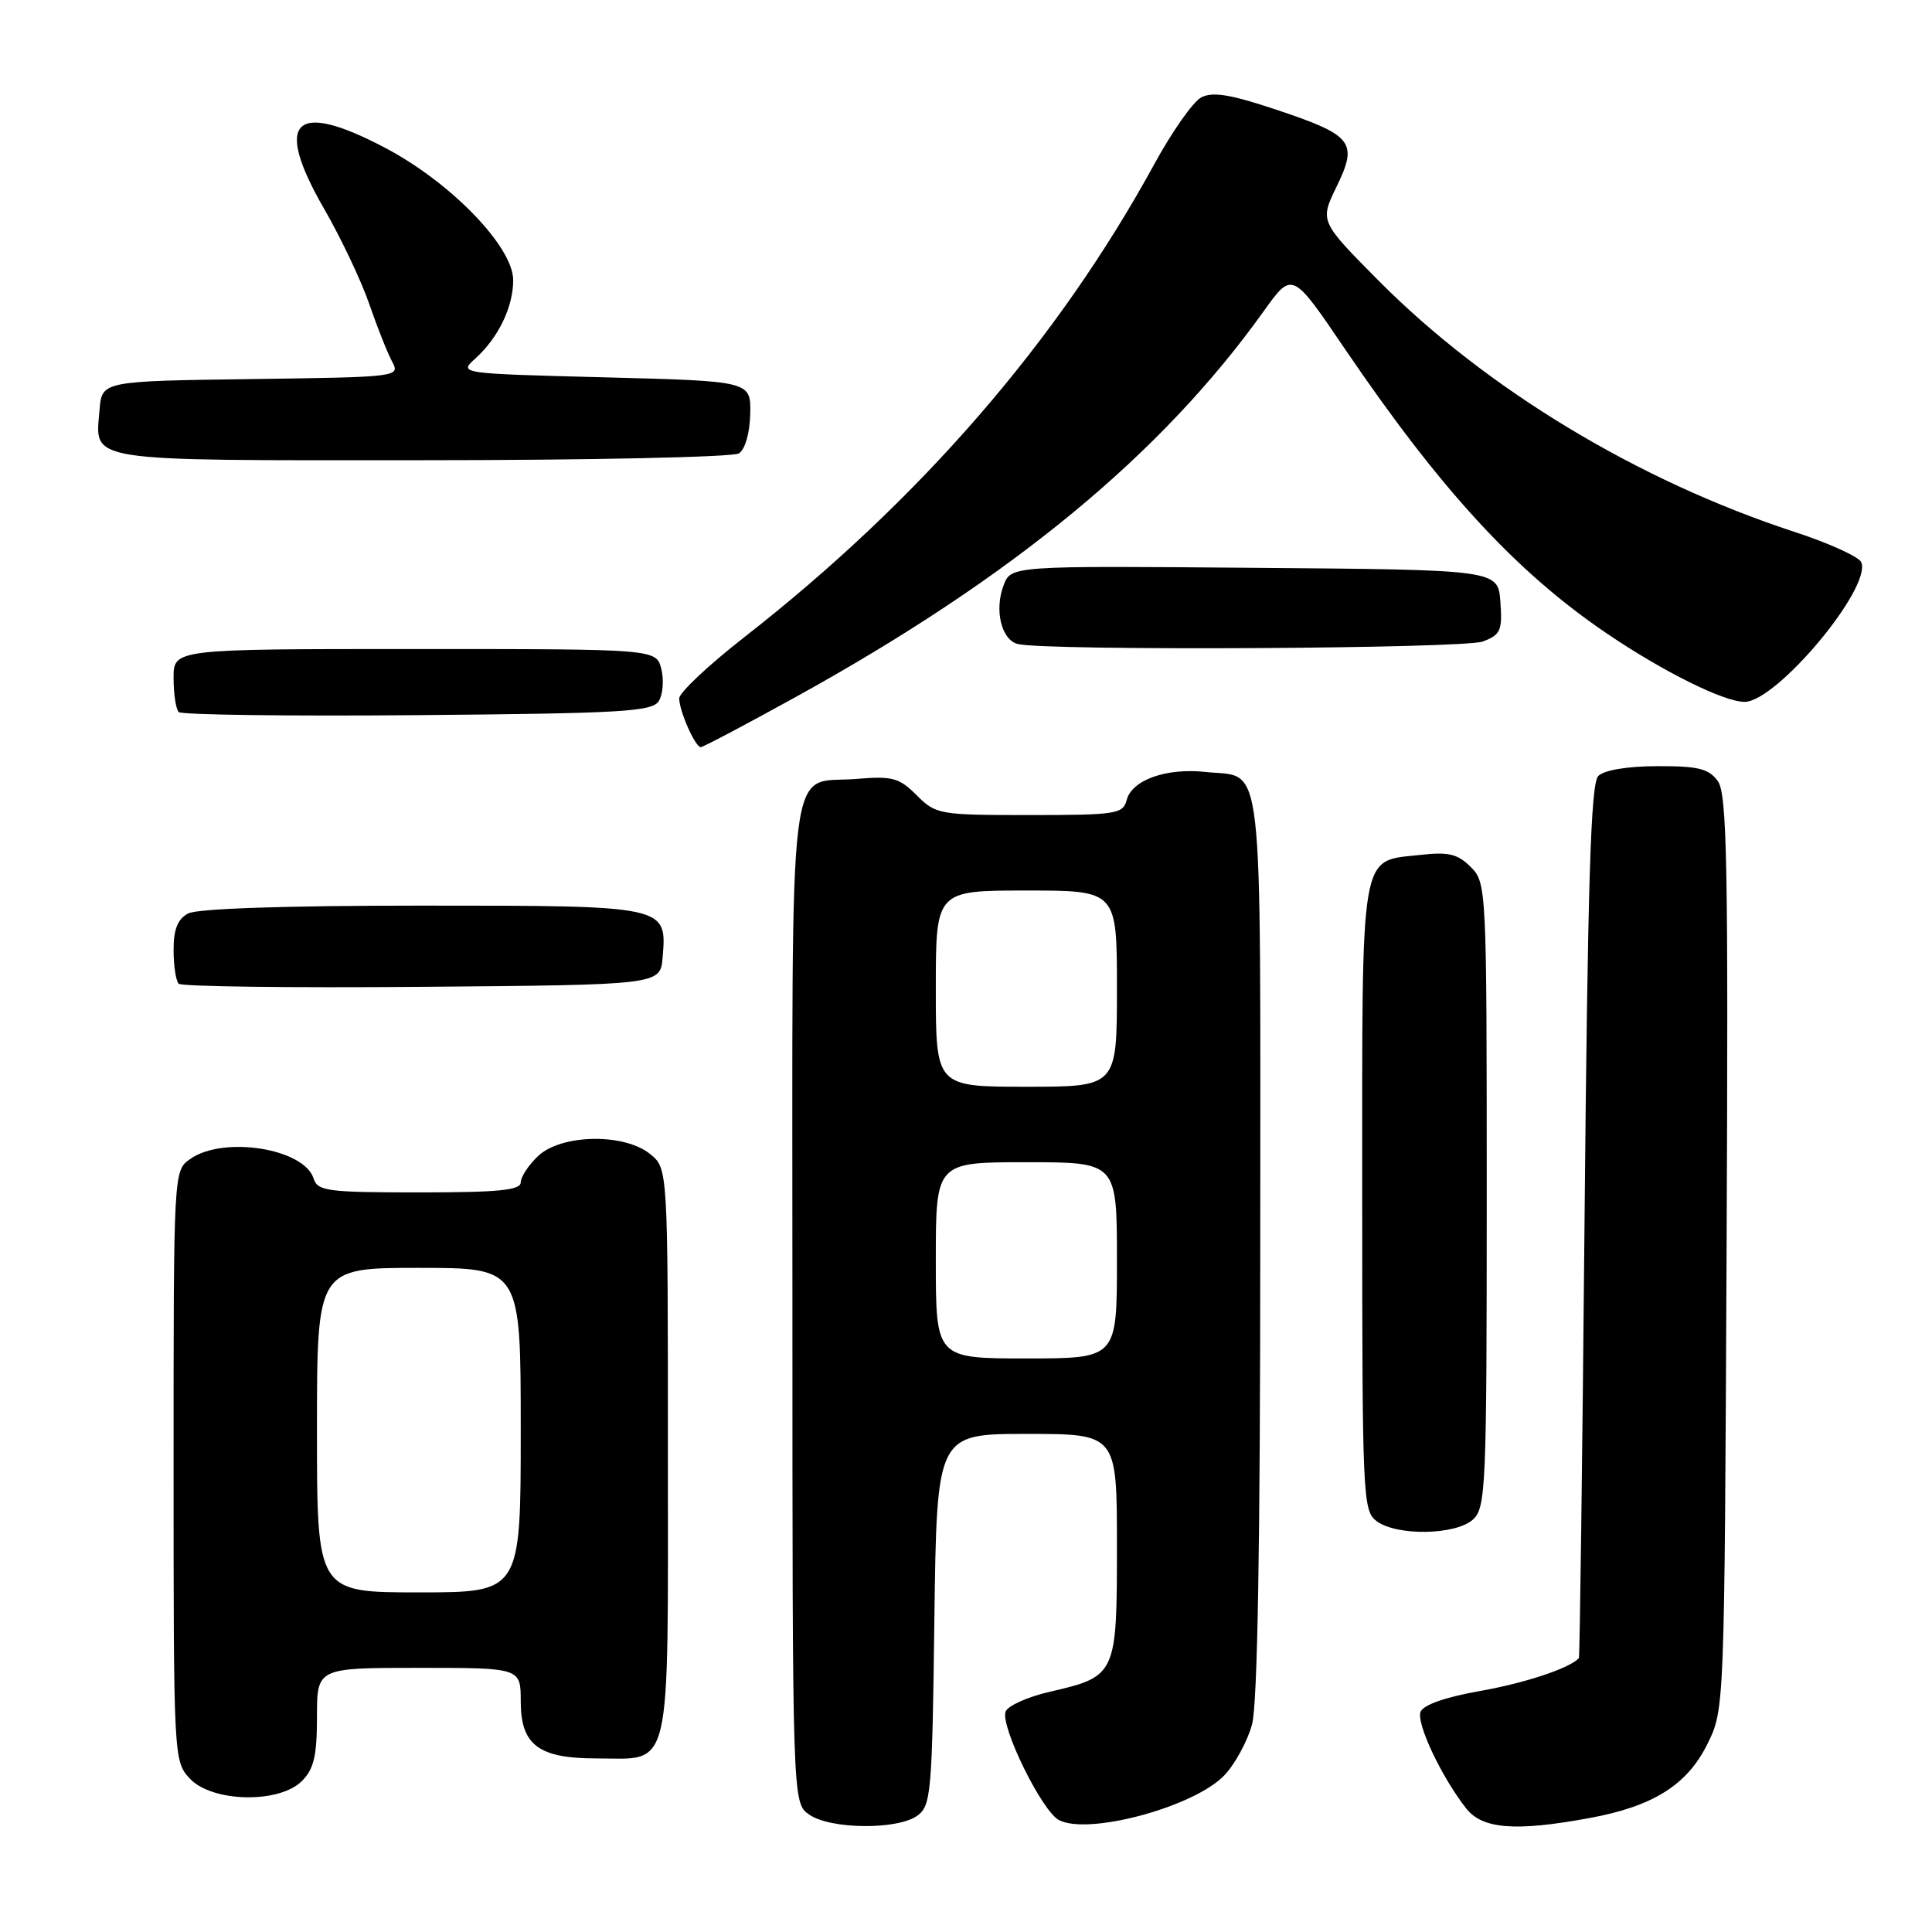 <?xml version="1.0" encoding="UTF-8" standalone="no"?>
<!DOCTYPE svg PUBLIC "-//W3C//DTD SVG 1.1//EN" "http://www.w3.org/Graphics/SVG/1.1/DTD/svg11.dtd" >
<svg xmlns="http://www.w3.org/2000/svg" xmlns:xlink="http://www.w3.org/1999/xlink" version="1.1" viewBox="0 0 256 256">
 <g >
 <path fill="currentColor"
d=" M 121.56 240.58 C 123.37 239.26 123.52 237.56 123.81 214.58 C 124.13 190.00 124.13 190.00 136.06 190.00 C 148.00 190.00 148.00 190.00 148.00 204.85 C 148.00 221.95 147.92 222.13 139.10 224.17 C 136.18 224.84 133.55 226.02 133.25 226.79 C 132.52 228.70 138.03 239.94 140.30 241.16 C 144.17 243.23 158.30 239.41 162.25 235.22 C 163.66 233.73 165.30 230.70 165.90 228.50 C 166.63 225.83 166.99 204.69 166.99 164.87 C 167.00 98.33 167.56 103.14 159.75 102.29 C 154.55 101.72 149.98 103.35 149.29 106.01 C 148.80 107.86 147.90 108.00 136.43 108.00 C 124.45 108.00 124.01 107.92 121.47 105.38 C 119.15 103.06 118.26 102.81 113.49 103.21 C 104.22 103.98 105.00 97.62 105.00 172.57 C 105.00 238.89 105.00 238.89 107.22 240.44 C 110.03 242.41 118.94 242.49 121.56 240.58 Z  M 210.57 240.91 C 219.05 239.36 223.56 236.52 226.25 231.07 C 228.50 226.50 228.50 226.45 228.78 165.98 C 229.02 114.37 228.85 105.17 227.61 103.48 C 226.41 101.85 225.00 101.50 219.61 101.52 C 215.65 101.53 212.56 102.04 211.78 102.82 C 210.78 103.82 210.38 116.80 209.96 161.80 C 209.67 193.53 209.33 219.60 209.21 219.72 C 207.93 221.07 202.11 223.00 196.15 224.06 C 191.53 224.87 188.59 225.90 188.23 226.83 C 187.65 228.36 191.01 235.47 194.28 239.63 C 196.43 242.36 200.79 242.71 210.57 240.91 Z  M 40.00 236.00 C 41.59 234.41 42.00 232.67 42.00 227.50 C 42.00 221.00 42.00 221.00 55.50 221.00 C 69.00 221.00 69.00 221.00 69.00 225.44 C 69.00 231.22 71.36 233.00 79.03 233.00 C 89.14 233.00 88.50 235.73 88.50 192.49 C 88.50 154.82 88.50 154.82 86.14 152.91 C 82.70 150.13 74.40 150.27 71.31 153.17 C 70.04 154.37 69.00 155.95 69.00 156.67 C 69.00 157.71 66.06 158.00 55.57 158.00 C 43.38 158.00 42.08 157.83 41.55 156.15 C 40.28 152.17 29.62 150.48 25.22 153.56 C 23.00 155.11 23.00 155.11 23.00 194.24 C 23.00 233.04 23.02 233.39 25.17 235.69 C 28.12 238.82 36.99 239.01 40.00 236.00 Z  M 195.17 201.35 C 196.89 199.79 197.00 197.13 197.00 158.35 C 197.00 117.57 196.97 116.97 194.88 114.88 C 193.16 113.16 191.94 112.86 188.28 113.27 C 180.08 114.20 180.50 111.76 180.50 158.62 C 180.50 198.59 180.57 200.22 182.44 201.58 C 185.14 203.55 192.89 203.41 195.17 201.35 Z  M 87.80 126.87 C 88.38 119.99 88.45 120.00 55.86 120.00 C 37.79 120.00 26.14 120.39 24.93 121.04 C 23.54 121.78 23.00 123.14 23.00 125.87 C 23.00 127.96 23.31 129.97 23.68 130.35 C 24.05 130.72 38.57 130.91 55.93 130.76 C 87.50 130.50 87.50 130.50 87.80 126.87 Z  M 105.45 92.35 C 134.15 76.50 153.85 60.26 167.46 41.22 C 171.23 35.95 171.23 35.95 178.17 46.18 C 190.87 64.89 200.87 75.77 212.90 83.93 C 220.39 89.01 228.43 93.00 231.16 93.00 C 235.39 93.00 247.97 77.98 246.64 74.52 C 246.37 73.80 242.40 71.99 237.82 70.49 C 217.06 63.71 196.96 51.57 182.68 37.20 C 174.87 29.32 174.87 29.32 177.11 24.72 C 179.98 18.81 179.27 17.92 168.98 14.49 C 162.97 12.49 160.65 12.12 159.15 12.92 C 158.08 13.49 155.29 17.46 152.96 21.73 C 140.16 45.17 121.86 66.29 98.60 84.45 C 93.87 88.14 90.00 91.78 90.00 92.54 C 90.00 94.21 92.12 99.00 92.86 99.00 C 93.15 99.00 98.82 96.01 105.45 92.35 Z  M 87.29 92.90 C 87.84 92.03 87.99 90.11 87.63 88.65 C 86.96 86.00 86.96 86.00 54.98 86.00 C 23.00 86.00 23.00 86.00 23.00 89.83 C 23.00 91.94 23.31 93.97 23.68 94.35 C 24.06 94.72 38.29 94.91 55.32 94.76 C 82.39 94.53 86.41 94.30 87.29 92.90 Z  M 196.49 85.00 C 198.84 84.11 199.08 83.55 198.81 79.75 C 198.50 75.50 198.50 75.50 166.23 75.24 C 133.96 74.97 133.96 74.97 132.98 77.56 C 131.74 80.82 132.68 84.76 134.84 85.33 C 138.36 86.26 193.96 85.97 196.49 85.00 Z  M 97.91 60.08 C 98.73 59.55 99.35 57.40 99.41 54.84 C 99.50 50.50 99.50 50.50 80.14 50.00 C 60.78 49.50 60.78 49.50 62.99 47.50 C 66.03 44.76 68.00 40.68 68.00 37.13 C 68.00 32.70 59.74 24.16 51.00 19.57 C 38.93 13.22 36.20 15.97 42.96 27.69 C 45.19 31.56 47.87 37.21 48.92 40.26 C 49.97 43.31 51.33 46.74 51.94 47.88 C 53.04 49.95 52.94 49.96 33.27 50.23 C 13.50 50.50 13.50 50.50 13.19 54.32 C 12.61 61.29 10.77 61.00 55.87 60.98 C 78.22 60.98 97.13 60.57 97.91 60.08 Z  M 124.00 167.00 C 124.00 154.00 124.00 154.00 136.00 154.00 C 148.00 154.00 148.00 154.00 148.00 167.00 C 148.00 180.00 148.00 180.00 136.00 180.00 C 124.00 180.00 124.00 180.00 124.00 167.00 Z  M 124.00 131.00 C 124.00 118.00 124.00 118.00 136.00 118.00 C 148.00 118.00 148.00 118.00 148.00 131.00 C 148.00 144.00 148.00 144.00 136.00 144.00 C 124.00 144.00 124.00 144.00 124.00 131.00 Z  M 42.00 189.50 C 42.00 168.00 42.00 168.00 55.50 168.00 C 69.00 168.00 69.00 168.00 69.00 189.50 C 69.00 211.00 69.00 211.00 55.50 211.00 C 42.00 211.00 42.00 211.00 42.00 189.50 Z "/>
</g>
</svg>